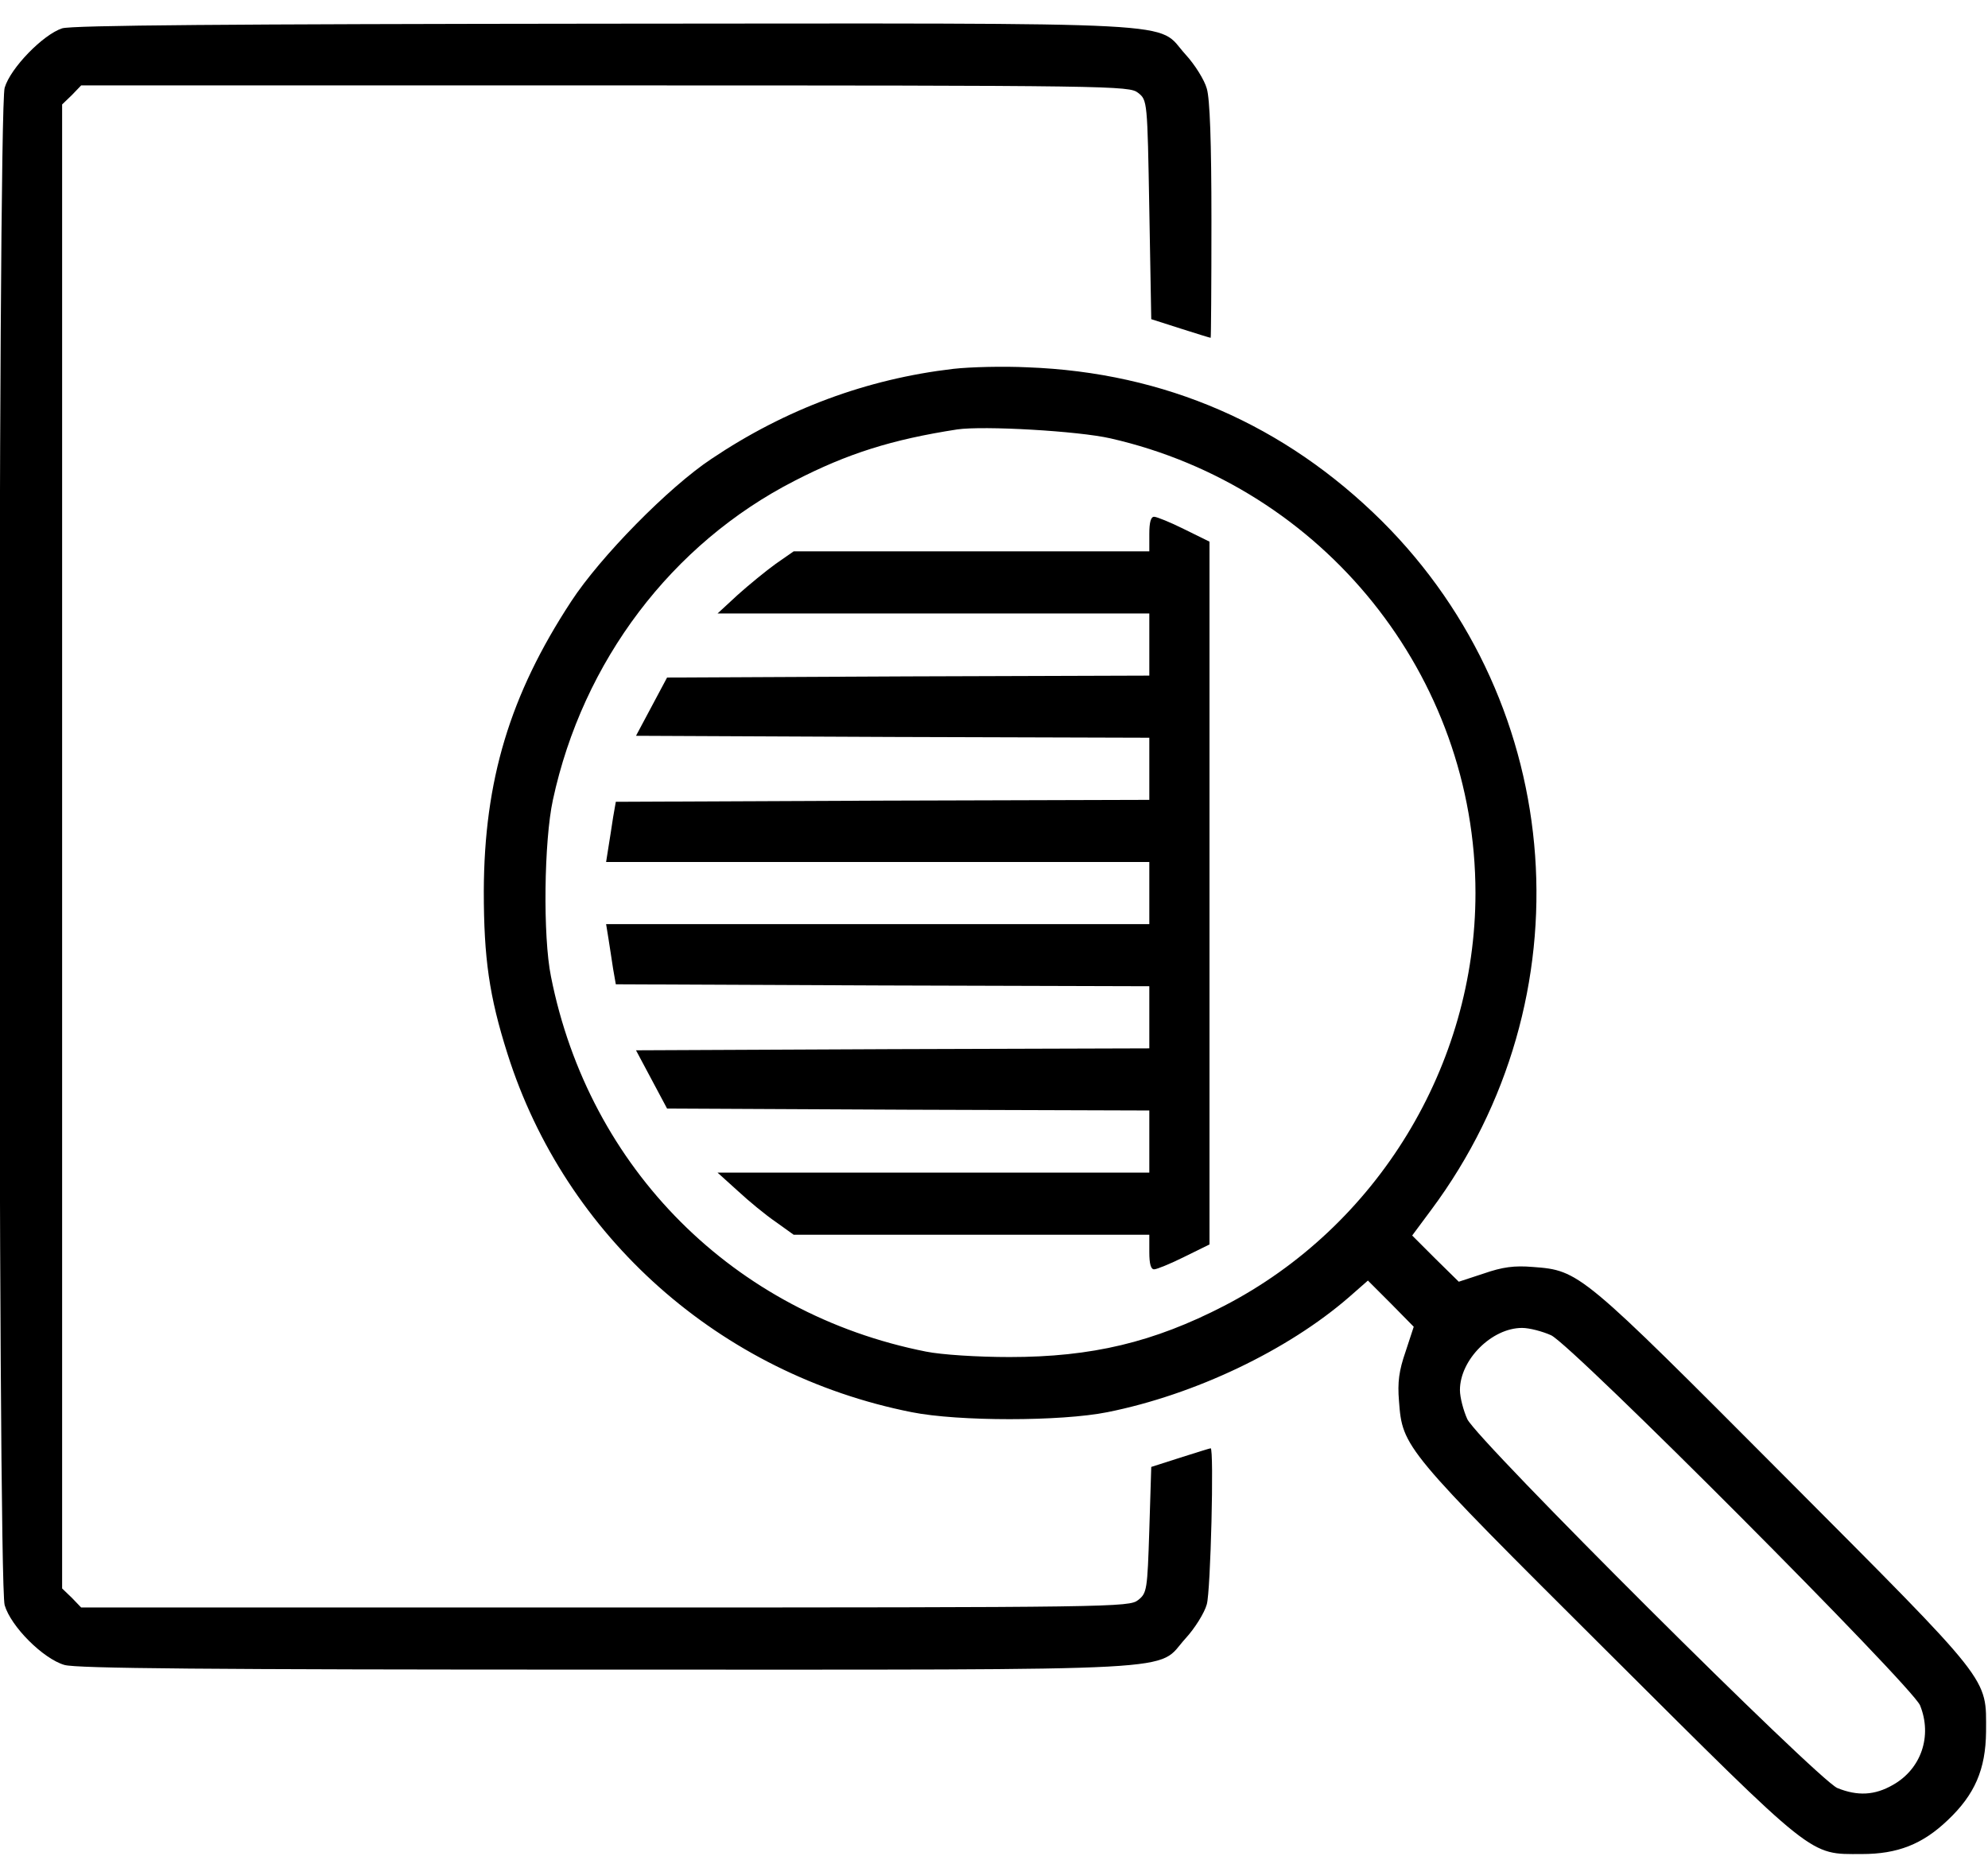<svg version="1.2" xmlns="http://www.w3.org/2000/svg" viewBox="0 0 512 478"><path d="M16 7.3C11.1 8.9 2.7 17.5 1.2 22.6c-1.8 6-1.8 384.8 0 390.8 1.6 5.5 9.9 13.8 15.4 15.4 3.2.9 36.2 1.2 139.6 1.2 153.2 0 141.3.6 149.1-8 2.4-2.6 4.9-6.6 5.5-8.8 1-3.3 1.9-40.2 1-40.2-.2 0-3.7 1.1-7.8 2.4l-7.5 2.4-.5 16.2c-.5 15.5-.6 16.3-2.9 18.1-2.3 1.8-6 1.9-137.3 1.9H20.9l-2.4-2.5-2.5-2.4V26.9l2.5-2.4 2.4-2.5h134.9c131.4 0 135 .1 137.3 1.9 2.4 1.9 2.4 2 2.9 30.1l.5 28.2 7.5 2.4c4.1 1.3 7.6 2.4 7.8 2.4.1 0 .2-13.6.2-30.1 0-20.4-.4-31.5-1.2-34.1-.6-2.2-3.1-6.2-5.5-8.8-7.8-8.6 4.2-8-149.7-7.9-96.2.1-137.1.4-139.6 1.2z"/><path fill-rule="evenodd" d="M264.6 94.6c35.4 1.3 66.3 14.8 91.3 39.6 47.8 47.6 53.2 123 12.7 177.4l-4.9 6.6 6 6 6 5.9 6.4-2.1c4.9-1.7 7.9-2.1 12.7-1.7 12 .9 12.3 1.2 64.8 53.9 53.9 54.1 51.9 51.6 51.9 65.8-.1 9.7-2.9 16.2-9.9 22.8-6.5 6.2-12.9 8.7-22.1 8.7-13.7 0-11.5 1.7-65.3-51.9-52.7-52.5-53-52.8-53.9-64.8-.4-4.8 0-7.8 1.7-12.7l2.1-6.4-5.9-6-5.9-5.9-4.9 4.3c-15.8 13.7-39.7 25.1-62.2 29.6-12 2.4-38.4 2.4-50.4 0-49.4-9.8-89.2-45.2-104.1-92.3-4.7-14.8-6.1-24.6-6.1-41.9.1-28.5 6.7-50.5 22.5-74.6 7.5-11.5 25.1-29.4 36.1-36.7 19.2-12.9 40.1-20.6 62.3-23.2 4.4-.5 13-.7 19.1-.4zm-18.1 16c-16.8 2.6-28.2 6.2-41.8 13.2-31.7 16.2-54.6 46.5-62.3 82.2-2.3 10.6-2.6 35.2-.5 45.5 9.8 49.5 47.1 86.8 96.6 96.6 4 .8 13.2 1.4 21.5 1.4 21.2 0 37.1-3.8 55.3-13.2C354.7 315.9 380 274.4 380 230c0-55.9-39.1-104.6-94-117.1-8.3-1.9-32.7-3.3-39.5-2.3zM392 342c-7.8 0-16 8.2-16 16 0 1.9.9 5.3 1.9 7.5 2.7 5.6 90.2 92.8 95.3 95 5.2 2.1 9.6 1.9 14.3-.8 7.3-4.1 10.2-12.6 7-20.5-2.2-5.1-89.4-92.6-95-95.3-2.2-1-5.6-1.9-7.5-1.9z"/><path d="M296 137.5v4.5h-91.6l-4.6 3.2c-2.5 1.8-6.9 5.4-9.8 8l-5.2 4.8H296v16l-62.1.2-62.1.3-4 7.5-4 7.5 66.1.3 66.1.2v16l-68.7.2-68.7.3-.7 4c-.3 2.2-.9 5.7-1.2 7.7l-.6 3.8H296v16H156.1l.6 3.7c.3 2.1.9 5.6 1.2 7.8l.7 4 68.7.3 68.7.2v16l-66.1.2-66.1.3 4 7.5 4 7.5 62.1.3 62.1.2v16H184.8l5.2 4.7c2.9 2.7 7.3 6.3 9.8 8l4.6 3.3H296v4.5c0 3 .4 4.5 1.3 4.4.6 0 4.1-1.4 7.7-3.2l6.5-3.2v-181l-6.5-3.2c-3.6-1.8-7.1-3.2-7.7-3.2-.9-.1-1.3 1.4-1.3 4.4z"/></svg>